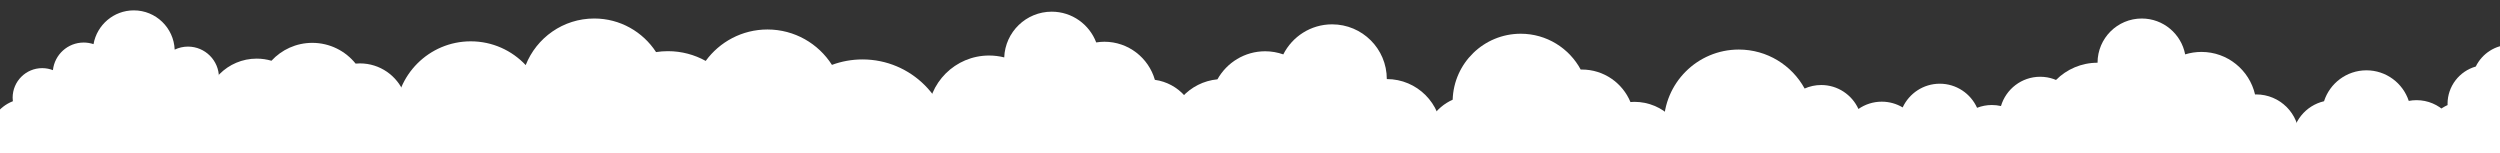 <?xml version="1.0" encoding="utf-8"?>
<!-- Generator: Adobe Illustrator 16.0.0, SVG Export Plug-In . SVG Version: 6.00 Build 0)  -->
<!DOCTYPE svg PUBLIC "-//W3C//DTD SVG 1.1//EN" "http://www.w3.org/Graphics/SVG/1.1/DTD/svg11.dtd">
<svg version="1.1" id="Layer_1" xmlns="http://www.w3.org/2000/svg" xmlns:xlink="http://www.w3.org/1999/xlink" x="0px" y="0px"
	 width="1631px" height="100px" viewBox="0 0 1631 100" enable-background="new 0 0 1631 100" xml:space="preserve">
<rect x="0" y="0" width="1631" height="100" fill="#333333" stroke="none"/>
<path fill="#FFFFFF" d="M138.586,63.003c2.661-3.424,4.26-7.711,4.26-12.383c0-11.166-9.052-20.216-20.218-20.216
	c-3.106,0-6.038,0.72-8.669,1.973c-0.585-14.237-12.28-25.61-26.662-25.61c-13.157,0-24.067,9.518-26.285,22.036
	c-2.01-0.67-4.158-1.049-6.396-1.049c-10.421,0-18.996,7.89-20.093,18.02c-2.168-0.843-4.518-1.323-6.982-1.323
	c-10.657,0-19.298,8.639-19.298,19.298c0,0.778,0.06,1.544,0.15,2.299C-0.887,69.624-7.479,78.602-7.479,89.14
	c0,13.68,11.088,24.769,24.768,24.769c4.639,0,8.965-1.301,12.68-3.521c3.537,4.075,8.743,6.666,14.564,6.666
	c5.517,0,10.479-2.329,13.998-6.041c4.541,5.507,11.418,9.018,19.115,9.018c8.975,0,16.813-4.791,21.156-11.941
	c1.171,0.224,2.374,0.35,3.61,0.35c3.913,0,7.549-1.172,10.59-3.175c4.019,2.813,8.898,4.477,14.176,4.477
	c13.678,0,24.767-11.088,24.767-24.769C151.944,75.41,146.519,67.132,138.586,63.003z"/>
<path fill="#FFFFFF" d="M280.206,78.916c0-9.479-7.271-17.246-16.538-18.057c-4.594-11.426-15.771-19.496-28.841-19.496
	c-0.954,0-1.894,0.051-2.825,0.135c-6.649-8.254-16.832-13.537-28.256-13.537c-10.536,0-20.02,4.496-26.646,11.67
	c-3.055-0.895-6.283-1.383-9.627-1.383c-18.887,0-34.197,15.311-34.197,34.195c0,9.346,3.753,17.813,9.828,23.984
	c-0.142,1.068-0.24,2.15-0.24,3.258c0,13.592,11.018,24.609,24.609,24.609c4.648,0,8.982-1.313,12.691-3.555
	c5.698,6.639,14.146,10.85,23.582,10.85c7.5,0,14.378-2.656,19.748-7.08c4.787,3.014,10.451,4.762,16.526,4.762
	c17.166,0,31.081-13.914,31.081-31.08c0-1.164-0.07-2.313-0.195-3.443C276.452,91.645,280.206,85.723,280.206,78.916z"/>
<path fill="#FFFFFF" d="M904.755,51.584c0-19.719-15.985-35.701-35.701-35.701c-13.919,0-25.947,7.983-31.835,19.605
	c-3.699-1.297-7.658-2.038-11.8-2.038c-13.395,0-25.054,7.389-31.162,18.305c-18.122,1.71-32.305,16.958-32.305,35.529
	c0,19.716,15.985,35.7,35.7,35.7c7.845,0,15.076-2.562,20.967-6.851c5.893,4.289,13.124,6.851,20.968,6.851
	c5.26,0,10.237-1.166,14.732-3.209c4.498,2.043,9.475,3.209,14.734,3.209c6.511,0,12.594-1.771,17.851-4.815
	c5.257,3.044,11.341,4.815,17.851,4.815c19.716,0,35.701-15.984,35.701-35.7C940.456,67.567,924.471,51.584,904.755,51.584z"/>
<path fill="#FFFFFF" d="M1471.935,61.598c-0.253,0-0.498,0.031-0.747,0.037c-3.684-15.904-17.929-27.763-34.954-27.763
	c-3.703,0-7.273,0.562-10.635,1.602c-2.546-13.324-14.246-23.401-28.314-23.401c-15.931,0-28.844,12.914-28.844,28.845
	c-21.144,0-38.282,17.14-38.282,38.282c0,21.144,17.139,38.283,38.282,38.283c3.957,0,7.772-0.6,11.363-1.716
	c6.474,8.704,16.835,14.345,28.515,14.345c11.253,0,21.277-5.242,27.785-13.409c2.458,0.702,5.043,1.103,7.728,1.103
	c5.126,0,9.915-1.395,14.051-3.791c4.138,2.396,8.928,3.791,14.053,3.791c15.519,0,28.103-12.582,28.103-28.104
	S1487.453,61.598,1471.935,61.598z"/>
<path fill="#FFFFFF" d="M753.444,52.086c-4.115-14.345-17.304-24.852-32.971-24.852c-1.81,0-3.573,0.182-5.307,0.451
	C710.725,15.967,699.424,7.62,686.148,7.62c-16.738,0-30.347,13.253-30.994,29.832c-3.157-0.8-6.463-1.228-9.868-1.228
	c-22.118,0-40.047,17.929-40.047,40.046c0,22.118,17.929,40.046,40.047,40.046c4.741,0,9.291-0.83,13.513-2.343
	c1.768,1.463,4.035,2.343,6.509,2.343c2.862,0,5.445-1.18,7.301-3.074c5.427,3.736,11.995,5.934,19.082,5.934
	c7.688,0,14.751-2.602,20.422-6.934c3.101,2.055,6.815,3.258,10.813,3.258c4.243,0,8.16-1.361,11.368-3.65
	c4.422,2.32,9.445,3.65,14.784,3.65c17.604,0,31.874-14.271,31.874-31.873C780.952,67.508,768.977,54.22,753.444,52.086z"/>
<path fill="#FFFFFF" d="M938.662,116.859h157.418c2.688-4.866,4.227-10.457,4.227-16.41c0-18.779-15.22-34.003-34-34.003
	c-0.877,0-1.739,0.068-2.6,0.132c-5.146-12.45-17.398-21.212-31.709-21.212c-0.246,0-0.483,0.032-0.729,0.035
	c-7.503-13.925-22.214-23.392-39.142-23.392c-24.078,0-43.667,19.152-44.403,43.048c-11.09,4.935-18.832,16.028-18.832,28.95
	C928.892,102.995,932.651,111.093,938.662,116.859z"/>
<path fill="#FFFFFF" d="M1505.832,113.673h87.187c6.387-4.932,10.504-12.66,10.504-21.354c0-14.896-12.076-26.973-26.973-26.973
	c-1.734,0-3.428,0.172-5.071,0.484c-3.825-11.588-14.734-19.953-27.603-19.953c-12.951,0-23.918,8.471-27.679,20.172
	c-11.955,2.766-20.869,13.473-20.869,26.27C1495.328,101.013,1499.446,108.741,1505.832,113.673L1505.832,113.673z"/>
<path fill="#FFFFFF" d="M276.516,114.679h199.877c0.365-0.484,0.738-0.963,1.086-1.461c0.992,0.522,2.008,1.004,3.039,1.461h136.59
	c1.962-5.793,3.044-11.993,3.044-18.45c0-31.732-25.725-57.458-57.457-57.458c-7.009,0-13.723,1.259-19.932,3.557
	c-8.854-13.88-24.375-23.093-42.058-23.093c-16.563,0-31.231,8.083-40.3,20.51c-7.296-4.05-15.688-6.364-24.624-6.364
	c-2.64,0-5.234,0.202-7.767,0.591c-8.578-13.181-23.431-21.9-40.328-21.9c-20.311,0-37.667,12.597-44.72,30.398
	c-8.974-9.542-21.705-15.508-35.838-15.508c-27.176,0-49.207,22.031-49.207,49.208C257.922,91.771,265.189,105.664,276.516,114.679z
	"/>
<path fill="#FFFFFF" d="M1373.135,102.326c0.629-2.271,0.973-4.662,0.973-7.135c0-11.4-7.152-21.125-17.213-24.945
	c-2.907-11.586-13.389-20.166-25.876-20.166c-12.101,0-22.313,8.057-25.581,19.098c-1.904-0.432-3.884-0.668-5.919-0.668
	c-3.415,0-6.677,0.648-9.678,1.818c-4.184-9.264-13.497-15.717-24.322-15.717c-10.729,0-19.974,6.338-24.211,15.471
	c-3.992-2.381-8.657-3.752-13.643-3.752c-5.657,0-10.898,1.764-15.215,4.768c-4.202-9.221-13.491-15.635-24.285-15.635
	c-3.855,0-7.517,0.824-10.826,2.297c-8.323-15.158-24.433-25.434-42.946-25.434c-27.044,0-48.967,21.924-48.967,48.967
	c0,7.529,1.703,14.66,4.739,21.033H1373.135z"/>
<path fill="#FFFFFF" d="M1688.193,63.387c-2.073-11.904-12.433-20.962-24.93-20.962c-1.01,0-2,0.075-2.979,0.189
	c-4.265-7.984-12.671-13.421-22.355-13.421c-9.995,0-18.613,5.804-22.736,14.214c-10.619,3.014-18.409,12.763-18.409,24.35
	c0,0.264,0.031,0.52,0.04,0.781c-9.36,4.221-15.892,13.614-15.892,24.552c0,14.877,12.063,26.938,26.939,26.938
	c5.02,0,9.703-1.398,13.729-3.792c4.556,8.41,13.459,14.121,23.695,14.121c11.475,0,21.25-7.188,25.13-17.298
	c4.062,2.455,8.808,3.895,13.902,3.895c14.877,0,26.936-12.061,26.936-26.938C1711.265,76.454,1701.235,65.266,1688.193,63.387z"/>
</svg>
